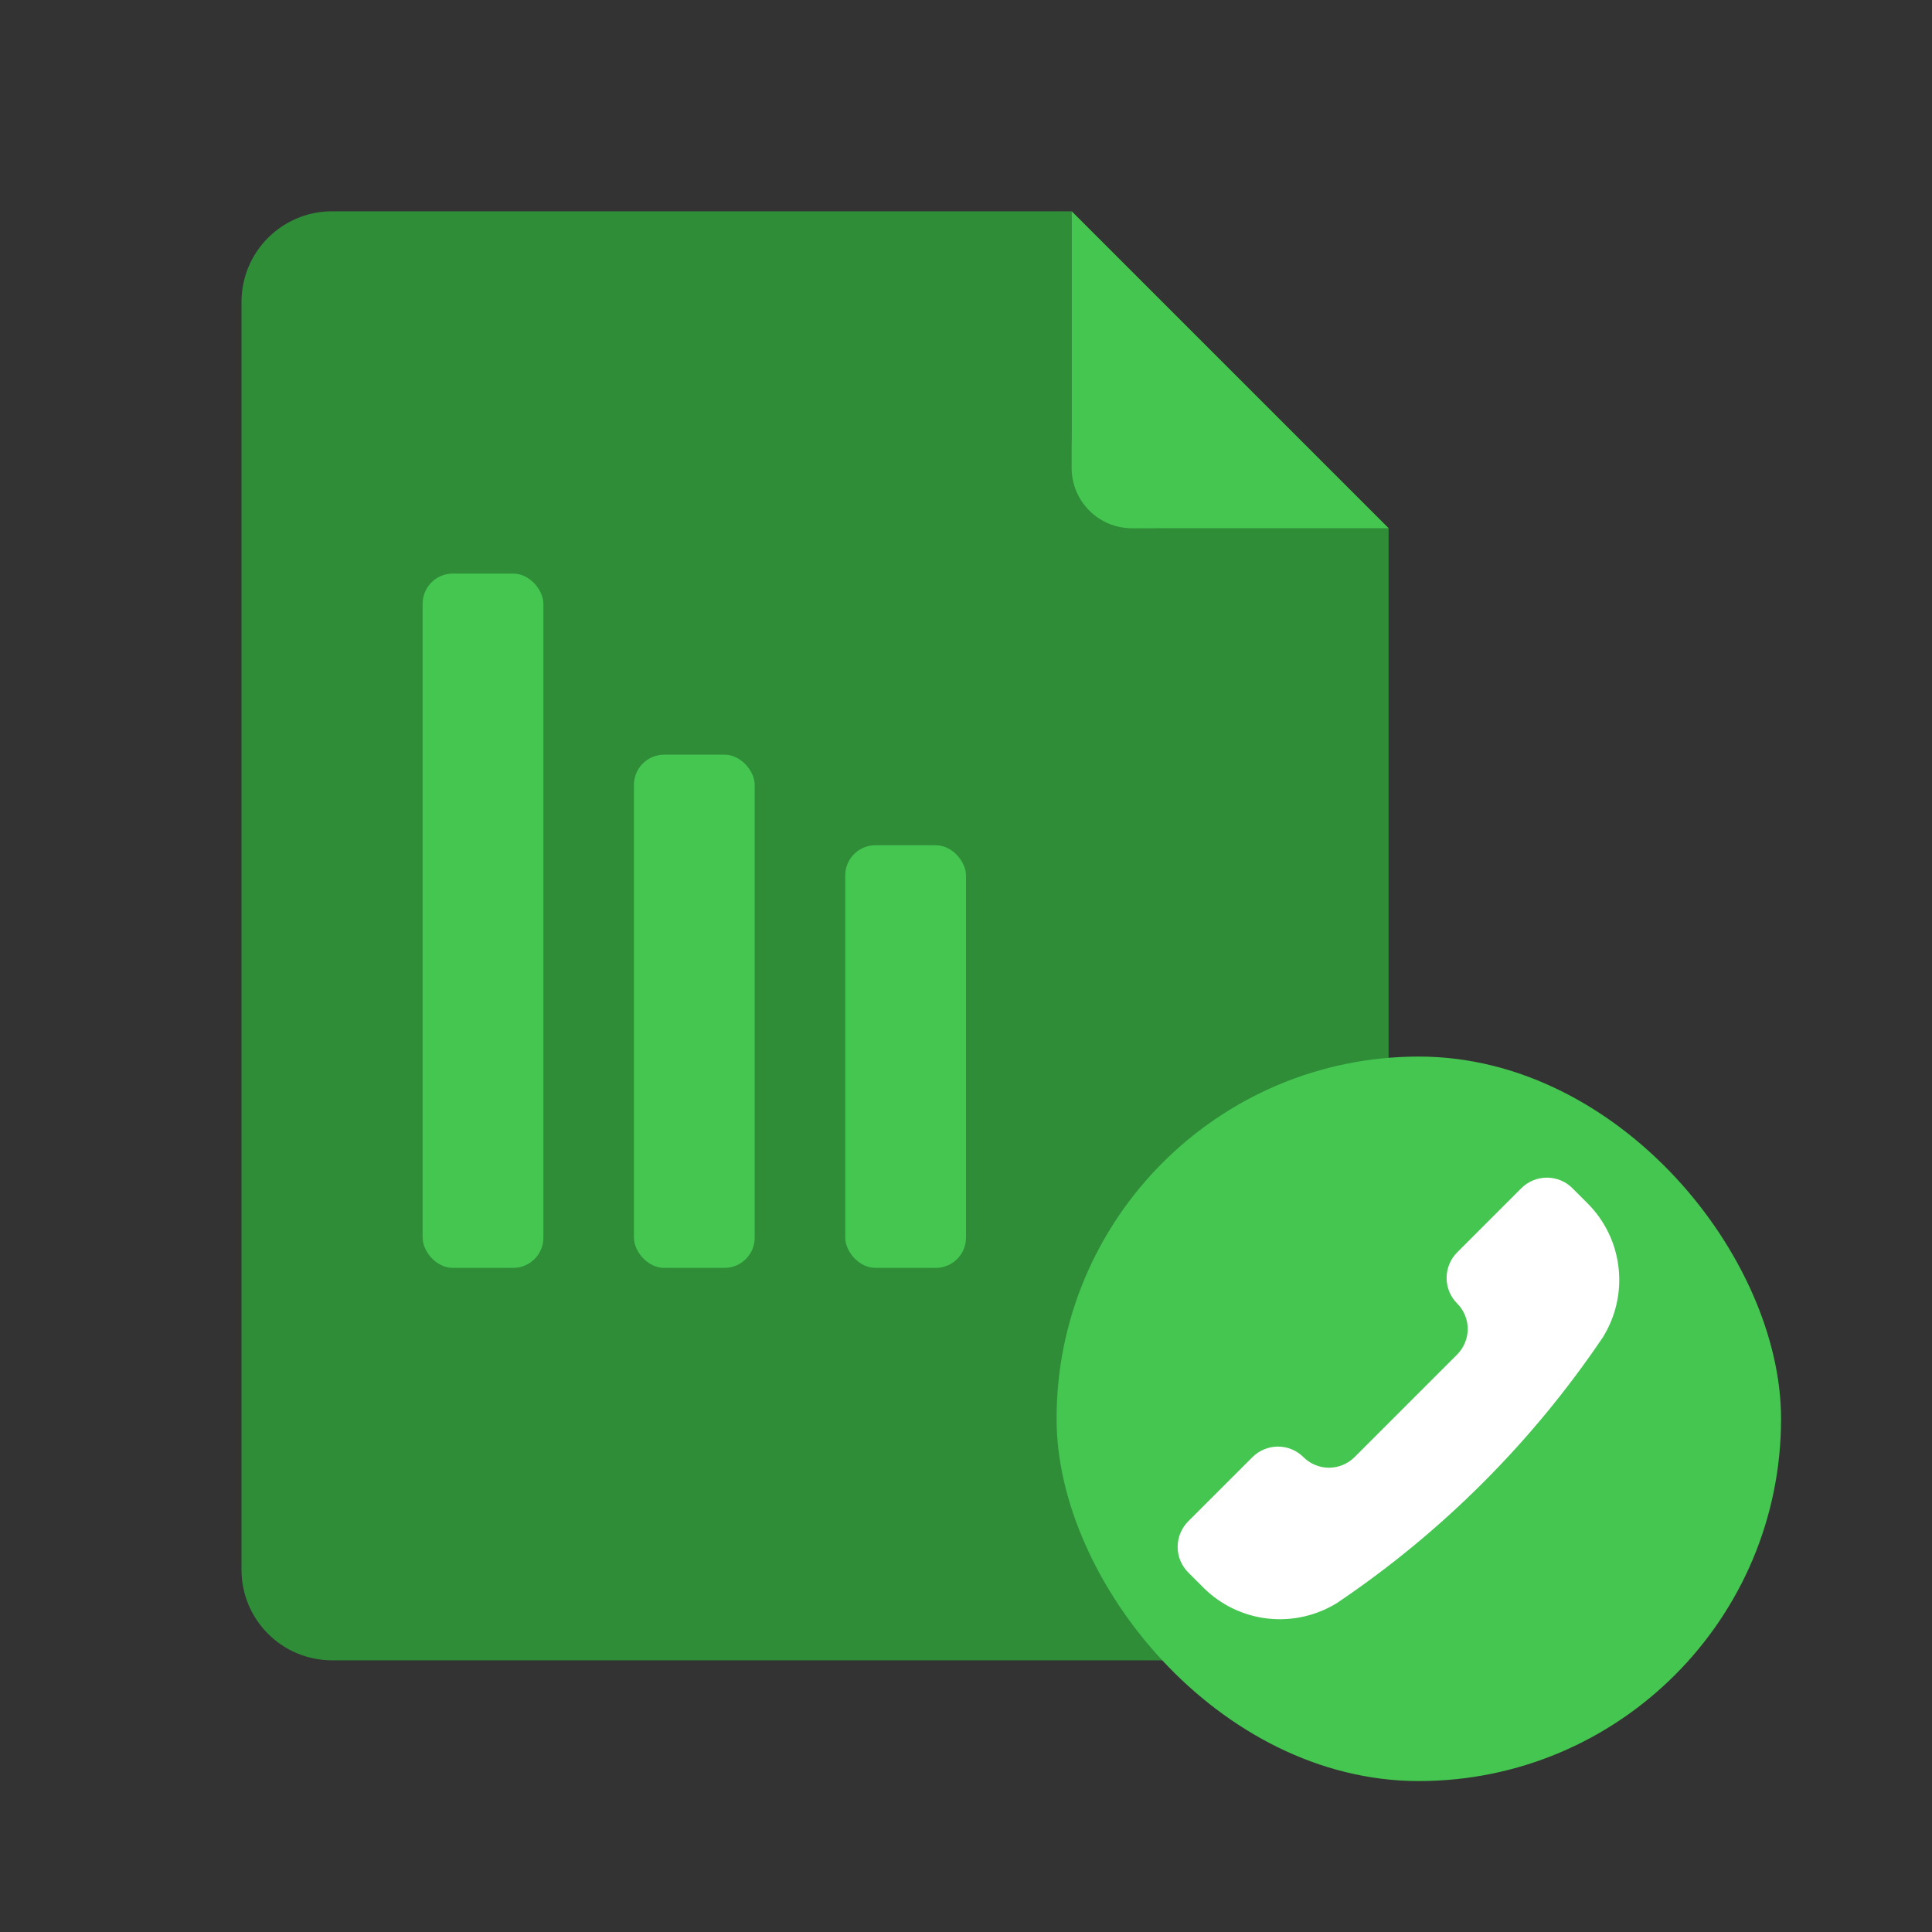 <svg width="64" height="64" viewBox="0 0 64 64" fill="none" xmlns="http://www.w3.org/2000/svg">
<rect x="0" y="0" width="64" height="64" fill="#333333" stroke="none"/>
<path d="M8 10C8 8.343 9.343 7 11 7H35.5V14.5C35.5 16.157 36.843 17.5 38.5 17.5H46V52C46 53.657 44.657 55 43 55H11C9.343 55 8 53.657 8 52V10Z" fill="#2F8D38"/>
<path d="M46 17.5H38.5C36.843 17.5 35.5 16.157 35.5 14.5V7L46 17.5Z" fill="#2F8D38"/>
<path d="M46 17.5H37.5C36.395 17.5 35.5 16.605 35.5 15.5V7L46 17.5Z" fill="#44C650"/>
<rect x="28" y="28" width="4" height="14" rx="1" fill="#44C650"/>
<rect x="21" y="25" width="4" height="17" rx="1" fill="#44C650"/>
<rect x="14" y="19" width="4" height="23" rx="1" fill="#44C650"/>
<rect x="35" y="35" width="24" height="24" rx="12" fill="#44C650"/>
<path d="M53.069 44.34L53.075 44.334C53.516 43.643 53.708 42.824 53.619 42.011C53.531 41.197 53.168 40.44 52.59 39.862L52.089 39.361C51.864 39.136 51.56 39.01 51.242 39.011C50.924 39.011 50.619 39.138 50.394 39.363L48.273 41.484C48.048 41.71 47.921 42.014 47.921 42.332C47.92 42.65 48.046 42.955 48.27 43.179C48.495 43.403 48.62 43.708 48.62 44.026C48.619 44.343 48.492 44.648 48.267 44.873L44.873 48.267C44.648 48.492 44.343 48.619 44.026 48.62C43.708 48.62 43.403 48.494 43.179 48.27C42.955 48.046 42.65 47.92 42.332 47.92C42.015 47.921 41.71 48.048 41.485 48.273L39.363 50.394C39.138 50.619 39.012 50.924 39.011 51.242C39.011 51.56 39.136 51.864 39.361 52.088L39.862 52.59C40.44 53.168 41.197 53.53 42.01 53.618C42.823 53.706 43.642 53.514 44.333 53.074L44.339 53.068C47.779 50.742 50.742 47.779 53.069 44.34Z" fill="white"/>
</svg>
